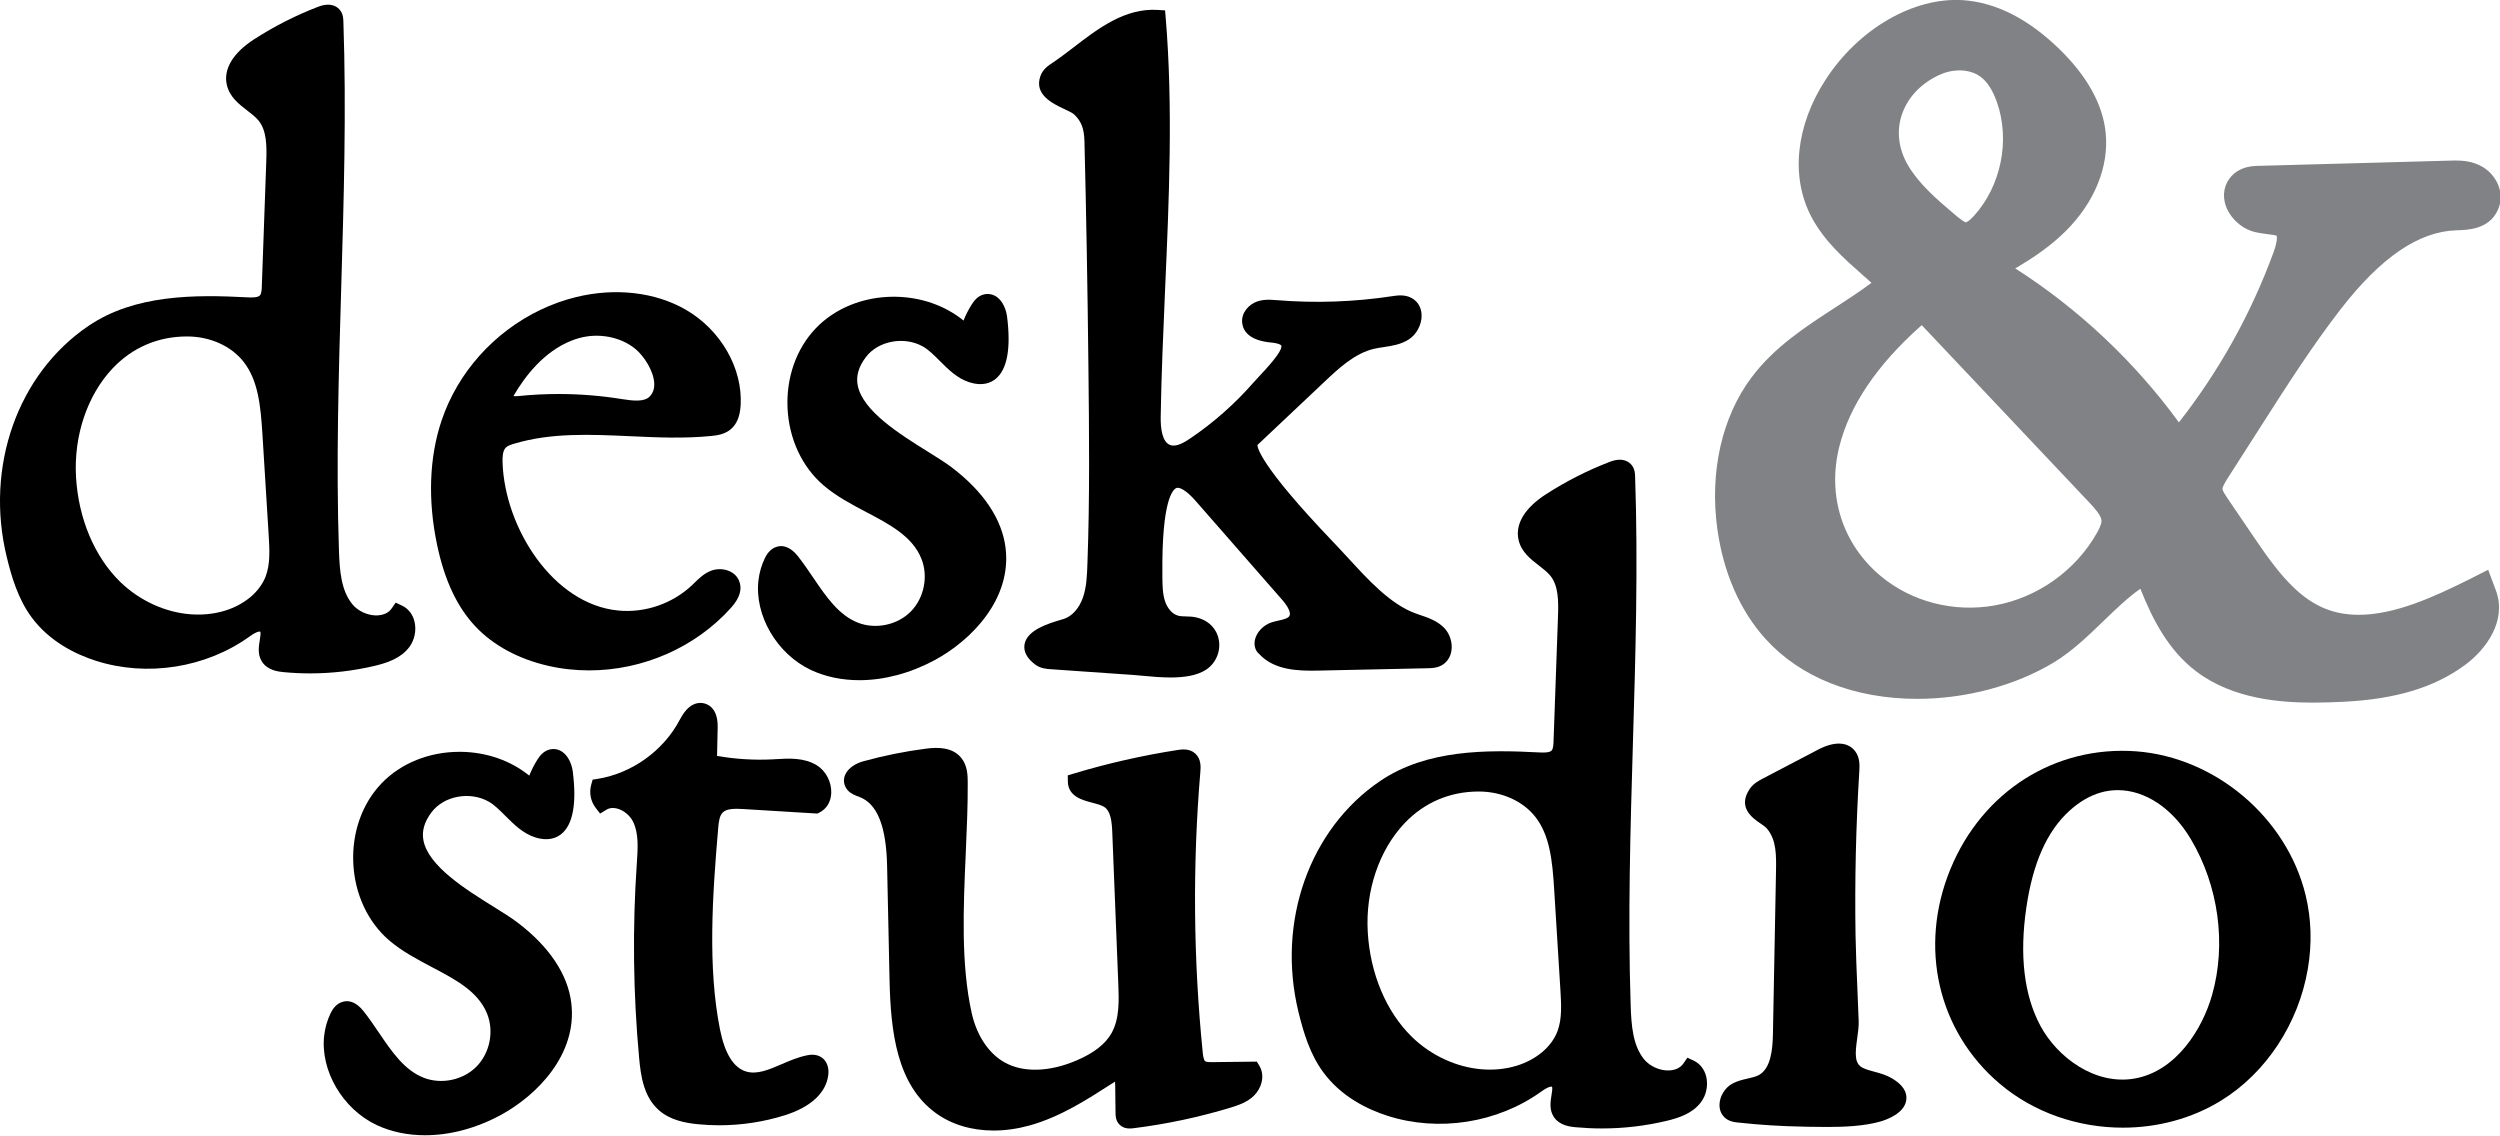 <?xml version="1.0" encoding="UTF-8" standalone="no"?><!DOCTYPE svg PUBLIC "-//W3C//DTD SVG 1.1//EN" "http://www.w3.org/Graphics/SVG/1.1/DTD/svg11.dtd"><svg width="100%" height="100%" viewBox="0 0 711 323" version="1.1" xmlns="http://www.w3.org/2000/svg" xmlns:xlink="http://www.w3.org/1999/xlink" xml:space="preserve" style="fill-rule:evenodd;clip-rule:evenodd;stroke-linejoin:round;stroke-miterlimit:1.414;"><g id="Artboard"><path d="M546.108,92.857c0.166,-0.147 0.307,-0.272 0.435,-0.378c0.025,0.025 0.053,0.053 0.078,0.078l47.503,50.281c1.684,1.788 3.497,3.816 3.541,5.25c0.037,1.103 -0.975,2.897 -1.344,3.556c-6.059,10.682 -16.906,18.36 -29.003,20.535c-11.635,2.081 -23.656,-1.022 -32.416,-8.332c-10.912,-9.09 -15.312,-22.884 -11.784,-36.903c2.928,-11.618 10.669,-23.087 22.99,-34.087Zm15.247,-31.422c-1.459,1.6 -2.112,1.762 -2.253,1.803c-0.365,-0.069 -1.147,-0.578 -2.234,-1.444l-0.788,-0.662c-5.54,-4.65 -10.375,-8.922 -13.425,-14.088c-2.625,-4.459 -3.309,-9.422 -1.918,-13.972c1.521,-4.984 5.262,-9.121 10.54,-11.646c1.931,-0.919 4.006,-1.407 6.025,-1.407c2.288,0 4.413,0.647 6,1.835c1.875,1.387 3.431,3.812 4.625,7.2c3.816,10.859 1.172,23.872 -6.572,32.381Zm146.282,100.609l-5.585,2.816c-9.684,4.834 -20.878,9.991 -31.231,9.991c-3.563,0 -6.756,-0.597 -9.747,-1.838c-2.919,-1.216 -5.669,-3.041 -8.409,-5.603c-4.322,-4.034 -7.935,-9.166 -11.878,-14.966l-7.197,-10.606c-0.525,-0.766 -1.488,-2.194 -1.519,-2.766c-0.044,-0.684 1.128,-2.521 1.628,-3.296l9.828,-15.363c6.935,-10.844 14.094,-22.053 22.191,-32.516c11.447,-14.759 22.212,-22.084 32.912,-22.4c3.228,-0.087 9.241,-0.253 11.747,-5.75c2.338,-5.031 -0.694,-10.44 -4.79,-12.537c-2.594,-1.375 -5.232,-1.563 -7.463,-1.563l-55.947,1.525c-1.459,0.044 -4.187,0.129 -6.64,2.066c-2.447,1.984 -3.516,5.044 -2.838,8.172c0.838,3.897 4.359,7.478 8.369,8.519c1.178,0.306 2.434,0.49 3.656,0.643c0.981,0.125 2.466,0.319 2.753,0.466c0.003,0.009 0.444,1.078 -0.887,4.734c-6.413,17.491 -15.46,33.732 -26.91,48.354c-12.609,-17.3 -28.522,-32.269 -46.55,-43.794c5.072,-2.953 10.057,-6.325 14.366,-10.613c8.191,-8.143 12.334,-18.325 11.359,-27.928c-0.806,-8.1 -5.25,-16.128 -13.19,-23.853c-8.8,-8.559 -17.994,-13.234 -27.35,-13.891c-14.097,-0.928 -29.716,8.15 -39.082,22.569c-8.537,13.113 -10.05,27.731 -4.046,39.11c3.628,6.837 9.2,11.756 14.606,16.534l0.497,0.437c0.653,0.579 1.309,1.157 1.956,1.741c-3.466,2.588 -7.225,5.025 -10.356,7.05c-8.522,5.534 -17.335,11.256 -23.778,19.888c-8.375,11.168 -11.916,26.812 -9.719,42.921c1.703,12.438 6.403,23.247 13.587,31.26c9.938,11.09 25.328,17.2 43.335,17.2c13.74,0 27.862,-3.766 38.747,-10.331c5.259,-3.175 10.003,-7.772 14.184,-11.819c3.422,-3.3 6.925,-6.681 10.478,-9.16c3.541,8.882 8.016,17.554 15.913,23.522c10.49,7.935 24.046,8.857 33.331,8.857c2.894,0 5.787,-0.097 8.678,-0.244c14.772,-0.763 25.672,-4.06 34.291,-10.381c6.103,-4.432 12.096,-12.666 8.9,-21.272l-2.2,-5.885Z" style="fill:#808285;fill-rule:nonzero;"/><path d="M63.84,173.716c5.659,-1.703 10.04,-5.378 11.725,-9.815c1.343,-3.554 1.09,-7.641 0.853,-11.604l-1.791,-28.937c-0.503,-8.103 -1.247,-15.231 -5.35,-20.463c-3.537,-4.509 -9.54,-7.203 -16.062,-7.209l-0.05,0c-8.21,0 -15.513,3.131 -21.125,9.066c-7.191,7.597 -11.088,19.131 -10.422,30.843c0.669,11.832 5.231,22.7 12.515,29.835c2.738,2.687 6.066,4.95 9.619,6.556c6.666,3.003 13.797,3.6 20.088,1.728Zm52.493,10.406c-2.418,3.15 -6.275,4.4 -9.715,5.232c-6.06,1.434 -12.222,2.159 -18.403,2.159c-2.5,0 -5,-0.116 -7.497,-0.353c-1.397,-0.134 -4.66,-0.434 -6.269,-3.072c-1.231,-1.981 -0.862,-4.228 -0.569,-6.034c0.128,-0.769 0.36,-2.21 0.107,-2.419c-0.007,0.006 -0.641,-0.328 -3.022,1.394c-12.422,8.922 -29.178,11.565 -43.753,6.878c-5.482,-1.76 -13.1,-5.347 -18.279,-12.422c-3.756,-5.128 -5.59,-11.231 -7.012,-17.066c-6.253,-25.665 3.087,-52.084 23.256,-65.747c13.241,-8.968 30.269,-8.893 45.222,-8.109c0.925,0.053 2.922,0.15 3.538,-0.569c0.453,-0.512 0.5,-1.787 0.525,-2.634l1.265,-35.438c0.163,-4.484 0.113,-8.74 -2.153,-11.578c-0.841,-1.043 -2.025,-1.959 -3.287,-2.931c-2.325,-1.791 -4.96,-3.819 -5.76,-7.209c-1.065,-4.497 1.697,-9.135 7.778,-13.057c5.7,-3.671 11.794,-6.768 18.125,-9.209c3.76,-1.45 5.585,0.019 6.332,1.022c0.818,1.097 0.865,2.341 0.893,3.081c0.878,25.291 0.119,50.981 -0.615,75.819c-0.725,24.487 -1.475,49.809 -0.644,74.675c0.194,5.797 0.619,11.328 3.756,15.241c0.416,0.531 0.931,1.012 1.525,1.446c1.928,1.404 4.45,2.075 6.553,1.694c1.397,-0.237 2.466,-0.872 3.175,-1.903l1.128,-1.628l1.794,0.847c1.791,0.85 3.053,2.453 3.556,4.547c0.604,2.515 0.01,5.322 -1.55,7.343Z" style="fill-rule:nonzero;"/><path d="M186.062,108.907c-0.216,-3.475 -2.913,-7.669 -5.394,-9.7c-4.169,-3.419 -10.466,-4.622 -16.025,-3.035c-0.738,0.2 -1.453,0.441 -2.15,0.722c-7.816,3.094 -13.181,10.128 -16.313,15.475c-0.062,0.107 -0.112,0.197 -0.153,0.269c0.325,0.05 0.772,0.056 1.35,0.006c3.831,-0.397 7.675,-0.59 11.513,-0.59c6.037,0 12.059,0.484 18.018,1.453c3.138,0.494 6.341,0.856 7.888,-0.76c0.947,-0.987 1.359,-2.253 1.266,-3.84Zm24.14,56.281c0.953,2.325 0.191,4.884 -2.259,7.619c-10.216,11.412 -25.228,17.853 -40.391,17.853c-3.906,0 -7.825,-0.422 -11.672,-1.306c-8.443,-1.938 -15.581,-5.8 -20.65,-11.172c-5.206,-5.516 -8.775,-13.085 -10.903,-23.144c-2.7,-12.75 -2.259,-25.025 1.281,-35.497c4.594,-13.6 14.822,-25.044 28.072,-31.415c3.266,-1.557 6.669,-2.785 10.11,-3.625c11.178,-2.747 22.568,-1.435 31.253,3.584c9.965,5.756 16.231,16.703 15.594,27.225c-0.194,3.15 -1.119,5.366 -2.841,6.794c-1.688,1.403 -3.772,1.722 -5.594,1.893c-7.612,0.757 -15.39,0.419 -22.922,0.06c-11.553,-0.519 -22.503,-1.019 -33.043,2.125c-0.913,0.269 -1.844,0.572 -2.375,1.103c-0.929,0.903 -0.985,2.772 -0.932,4.316c0.632,18.475 14.322,40.284 32.944,42.034c7.619,0.741 15.447,-1.994 20.988,-7.256l0.668,-0.647c1.263,-1.235 2.688,-2.631 4.644,-3.394c2.841,-1.128 6.763,-0.237 8.028,2.85Z" style="fill-rule:nonzero;"/><path d="M285.987,155.851c1.771,14.55 -9.744,26.262 -20.129,31.871c-7.04,3.791 -14.484,5.725 -21.45,5.725c-4.937,0 -9.628,-0.956 -13.793,-2.909c-9.672,-4.55 -16.082,-15.516 -14.907,-25.519c0.254,-2.168 0.854,-4.268 1.794,-6.222c0.341,-0.687 1.35,-2.793 3.597,-3.35c1.391,-0.365 3.522,-0.153 5.813,2.722c1.518,1.928 2.943,4.016 4.356,6.103c3.734,5.494 7.259,10.675 12.756,12.832c5.044,1.959 11.219,0.659 15.016,-3.2c3.797,-3.857 5.025,-10.057 2.981,-15.063c-2.563,-6.312 -8.959,-9.675 -15.716,-13.237c-4.172,-2.2 -8.472,-4.469 -12.078,-7.557c-6.084,-5.193 -9.825,-13.171 -10.247,-21.903c-0.425,-8.74 2.51,-17.056 8.075,-22.828c5.472,-5.684 13.507,-8.925 22.11,-8.925l0.384,0c7.344,0.085 14.244,2.51 19.478,6.775c0.619,-1.565 1.385,-3.081 2.288,-4.515c0.715,-1.129 1.743,-2.466 3.484,-2.91c1.25,-0.309 2.525,-0.078 3.616,0.656c1.85,1.272 2.759,3.76 3,5.685c1.122,9.009 0.043,14.947 -3.21,17.64c-1.353,1.119 -3.768,2.225 -7.584,0.979c-3.394,-1.1 -5.938,-3.647 -8.4,-6.104c-1.594,-1.6 -3.119,-3.115 -4.672,-4.006c-5.356,-3.072 -12.831,-1.675 -16.325,3.006c-2.047,2.719 -2.794,5.325 -2.303,7.96c1.378,7.328 12.059,13.975 19.856,18.828c2.728,1.703 5.178,3.228 6.944,4.578c9.006,6.834 14.278,14.756 15.266,22.888Z" style="fill-rule:nonzero;"/><path d="M412.777,185.135c-0.312,1.869 -1.344,3.344 -2.912,4.162c-1.335,0.691 -2.735,0.725 -3.844,0.75l-31.147,0.672c-5.872,0.128 -12.519,-0.128 -16.766,-4.731c-1.012,-0.797 -1.543,-2.312 -1.228,-3.928c0.447,-2.228 2.466,-4.359 4.822,-5.078c0.594,-0.185 1.235,-0.331 1.869,-0.478c1.397,-0.316 2.716,-0.616 3.137,-1.313c0.5,-0.822 -0.268,-2.537 -2.056,-4.6l-24.544,-28.053c-2.825,-3.241 -4.706,-4.028 -5.506,-3.759c-1,0.384 -4.228,3.278 -4.022,24.572l0,0.618c0.025,2.46 0.044,4.997 0.807,7.169c0.568,1.625 1.862,3.516 3.74,3.981c0.613,0.147 1.35,0.178 2.125,0.194c0.941,0.019 1.875,0.056 2.785,0.247c3.484,0.719 5.937,3.087 6.578,6.334c0.64,3.241 -0.775,6.66 -3.51,8.503c-2.656,1.788 -6.397,2.282 -10.181,2.282c-2.716,0 -5.437,-0.25 -7.806,-0.475c-0.978,-0.088 -1.885,-0.172 -2.678,-0.232l-23.547,-1.637c-1.166,-0.072 -2.938,-0.2 -4.41,-1.281c-2.425,-1.8 -3.468,-3.76 -3.1,-5.828c0.732,-4.116 7.004,-5.966 10.369,-6.96l0.772,-0.231c2.325,-0.738 4.353,-2.978 5.425,-5.981c1.075,-3.003 1.197,-6.403 1.313,-9.694c0.69,-18.688 0.484,-37.688 0.284,-56.066c-0.244,-22.375 -0.622,-43.79 -1.125,-64.028c-0.088,-3.681 -0.881,-5.762 -2.916,-7.7c-0.481,-0.45 -1.756,-1.053 -2.884,-1.578c-3.231,-1.531 -8.647,-4.084 -6.706,-9.409c0.681,-1.903 2.247,-2.935 3.506,-3.778c2.066,-1.385 3.987,-2.86 5.959,-4.369c6.832,-5.244 14.563,-11.238 23.957,-10.6l2.006,0.128l0.172,2.009c2.125,25.428 0.959,51.9 -0.172,77.488c-0.513,11.884 -1.053,24.178 -1.244,36.081c-0.05,3.231 0.391,7.253 2.766,8.047c1.697,0.584 3.912,-0.722 5.668,-1.913c6.635,-4.49 12.697,-9.85 17.994,-15.918c0.475,-0.553 1.106,-1.21 1.788,-1.944c4.412,-4.675 6.453,-7.544 6.081,-8.55c0,-0.006 -0.416,-0.609 -2.863,-0.834c-6.434,-0.594 -8.046,-3.413 -8.265,-5.679c-0.263,-2.859 1.934,-5.178 4.237,-5.99c0.56,-0.197 1.103,-0.319 1.653,-0.397c1.385,-0.203 2.741,-0.084 3.938,0.009c11.034,0.9 21.997,0.51 32.75,-1.115c1.55,-0.241 3.662,-0.55 5.597,0.5c1.753,0.934 2.784,2.69 2.862,4.809c0.091,2.697 -1.428,5.578 -3.687,7c-2.25,1.431 -4.722,1.803 -7.097,2.156c-0.928,0.141 -1.844,0.275 -2.734,0.478c-5.544,1.3 -10.125,5.61 -14.154,9.425l-19.012,17.932c-0.025,0.506 0.237,5.34 21.659,27.728l1.003,1.05c1.007,1.062 2.05,2.209 3.132,3.375c5.681,6.2 12.112,13.231 19.212,15.765l1.228,0.429c2.307,0.781 4.925,1.665 6.891,3.696c1.609,1.678 2.409,4.244 2.031,6.538Z" style="fill-rule:nonzero;"/><path d="M162.48,285.276c1.772,14.543 -9.743,26.256 -20.122,31.865c-7.043,3.797 -14.487,5.725 -21.456,5.725c-4.931,0 -9.625,-0.956 -13.797,-2.909c-9.665,-4.547 -16.078,-15.516 -14.9,-25.513c0.253,-2.175 0.857,-4.262 1.794,-6.222c0.341,-0.681 1.35,-2.8 3.597,-3.35c1.394,-0.371 3.522,-0.159 5.809,2.722c1.522,1.922 2.944,4.01 4.36,6.103c3.731,5.494 7.253,10.675 12.753,12.819c5.044,1.966 11.219,0.666 15.015,-3.2c3.794,-3.856 5.025,-10.04 2.985,-15.05c-2.563,-6.312 -8.96,-9.681 -15.719,-13.237c-4.169,-2.203 -8.472,-4.475 -12.078,-7.55c-6.081,-5.191 -9.825,-13.185 -10.244,-21.913c-0.431,-8.74 2.51,-17.059 8.075,-22.828c5.472,-5.681 13.51,-8.922 22.11,-8.922l0.381,0c7.344,0.078 14.244,2.513 19.478,6.775c0.619,-1.569 1.387,-3.084 2.287,-4.519c0.716,-1.121 1.741,-2.465 3.485,-2.909c1.25,-0.306 2.531,-0.087 3.615,0.653c1.854,1.281 2.763,3.772 3,5.681c1.122,9.016 0.047,14.947 -3.209,17.647c-1.347,1.116 -3.769,2.222 -7.578,0.975c-3.394,-1.103 -5.941,-3.643 -8.406,-6.097c-1.594,-1.6 -3.119,-3.118 -4.672,-4.009c-5.353,-3.072 -12.835,-1.678 -16.328,3.009c-2.041,2.716 -2.788,5.316 -2.297,7.954c1.378,7.334 12.056,13.981 19.859,18.84c2.728,1.697 5.175,3.216 6.941,4.572c9.006,6.841 14.278,14.75 15.262,22.888Z" style="fill-rule:nonzero;"/><path d="M233.69,300.747c1.44,0.994 2.134,2.863 1.872,4.982c-0.607,5.034 -4.944,9.093 -12.238,11.412c-6.031,1.913 -12.422,2.888 -18.784,2.888c-2.044,0 -4.085,-0.103 -6.119,-0.307c-3.419,-0.346 -7.753,-1.109 -11,-3.953c-4.309,-3.772 -5.175,-9.637 -5.647,-14.837c-1.706,-18.385 -1.925,-37.05 -0.656,-55.488c0.284,-4.193 0.575,-8.428 -1.075,-11.762c-0.86,-1.722 -2.572,-3.172 -4.388,-3.688c-0.85,-0.25 -2.09,-0.384 -3.184,0.288l-1.8,1.1l-1.275,-1.653c-1.422,-1.857 -1.888,-4.303 -1.25,-6.569l0.4,-1.434l1.469,-0.225c9.762,-1.594 18.693,-8.016 23.29,-16.763c0.85,-1.616 1.719,-2.794 2.685,-3.6c1.431,-1.166 3.068,-1.512 4.631,-1c1.641,0.556 3.575,2.178 3.484,6.781l-0.175,8.063c5.228,0.915 10.519,1.244 15.857,0.975l0.931,-0.06c3.74,-0.221 7.981,-0.459 11.587,1.757c2.588,1.593 4.241,4.781 4.103,7.922c-0.109,2.478 -1.337,4.487 -3.384,5.518l-0.569,0.282l-21.225,-1.294c-2.19,-0.122 -4.597,-0.166 -5.734,1.044c-0.872,0.896 -1.081,2.581 -1.228,4.24c-1.675,19.372 -3.019,39.76 0.484,57.35c1.36,6.866 3.841,10.9 7.369,12c3.131,0.975 6.553,-0.497 10.178,-2.065c2.269,-0.982 4.622,-1.988 7.113,-2.5c0.656,-0.141 2.637,-0.557 4.278,0.596Z" style="fill-rule:nonzero;"/><path d="M356.59,311.647c-1.85,1.804 -4.244,2.619 -6.513,3.329c-9.065,2.759 -18.39,4.734 -27.75,5.896c-0.731,0.085 -2.634,0.335 -3.981,-1.075c-1.056,-1.093 -1.084,-2.509 -1.084,-3.206l-0.1,-8.056c0,-0.438 -0.029,-0.725 -0.047,-0.916c-0.141,0.107 -0.413,0.244 -0.794,0.5c-7.291,4.694 -14.822,9.547 -23.509,11.966c-3.485,0.962 -6.922,1.441 -10.225,1.441c-6.225,0 -11.95,-1.688 -16.475,-4.988c-10.994,-8.009 -12.807,-22.912 -13.125,-37.837l-0.694,-32.366c-0.238,-11.444 -2.822,-17.775 -7.9,-19.691l-0.994,-0.378l0,-0.006c-0.953,-0.378 -2.281,-1.05 -2.975,-2.509c-0.531,-1.11 -0.541,-2.354 -0.016,-3.491c0.891,-1.972 3.191,-3.216 5.041,-3.728c5.841,-1.619 11.844,-2.831 17.834,-3.606c3.094,-0.404 7.519,-0.582 10.107,2.628c1.815,2.234 1.825,5.147 1.831,7.075c0.037,6.397 -0.253,13 -0.559,19.993c-0.685,15.535 -1.4,31.594 1.684,45.466c1.412,6.359 4.791,11.469 9.269,14.009c5.284,3.01 12.778,2.832 20.562,-0.512c4.956,-2.113 8.216,-4.669 9.969,-7.806c2.281,-4.091 2.081,-9.335 1.897,-13.966l-1.722,-43.275c-0.119,-2.978 -0.488,-5.894 -2.266,-7.037c-0.847,-0.544 -2.197,-0.891 -3.5,-1.232c-2.712,-0.703 -6.806,-1.784 -6.862,-6l-0.019,-1.747l1.681,-0.512c9.663,-2.916 19.61,-5.169 29.578,-6.713c1.082,-0.165 3.338,-0.512 5.016,1.025c1.722,1.588 1.528,3.932 1.441,5.06c-2.241,26.519 -2.007,53.419 0.665,79.95c0.063,0.622 0.219,2.1 0.691,2.472c0.384,0.293 1.487,0.281 2.1,0.268l12.591,-0.146l0.696,1.134c1.782,2.937 0.566,6.544 -1.543,8.587Z" style="fill-rule:nonzero;"/><path d="M431.202,303.135c5.666,-1.709 10.041,-5.372 11.731,-9.816c1.344,-3.553 1.088,-7.64 0.857,-11.597l-1.794,-28.931c-0.503,-8.109 -1.253,-15.24 -5.347,-20.475c-3.541,-4.506 -9.541,-7.197 -16.066,-7.209l-0.056,0c-8.203,0 -15.506,3.137 -21.115,9.062c-7.191,7.607 -11.097,19.135 -10.425,30.853c0.671,11.825 5.231,22.7 12.518,29.829c2.735,2.693 6.066,4.956 9.613,6.556c6.665,3.003 13.8,3.6 20.084,1.728Zm52.497,10.406c-2.416,3.15 -6.269,4.413 -9.716,5.231c-6.056,1.441 -12.218,2.16 -18.396,2.16c-2.504,0 -5.004,-0.122 -7.5,-0.347c-1.391,-0.134 -4.657,-0.434 -6.275,-3.078c-1.222,-1.981 -0.854,-4.228 -0.569,-6.035c0.14,-0.768 0.369,-2.209 0.112,-2.412c0,0.006 -0.637,-0.334 -3.022,1.387c-12.421,8.922 -29.181,11.572 -43.743,6.879c-5.494,-1.754 -13.113,-5.341 -18.288,-12.422c-3.753,-5.125 -5.584,-11.238 -7.012,-17.066c-6.257,-25.659 3.087,-52.081 23.253,-65.741c13.247,-8.965 30.269,-8.893 45.222,-8.106c0.928,0.044 2.925,0.153 3.54,-0.565c0.45,-0.525 0.5,-1.794 0.525,-2.644l1.263,-35.444c0.165,-4.478 0.122,-8.741 -2.153,-11.572c-0.838,-1.037 -2.028,-1.965 -3.285,-2.94c-2.325,-1.791 -4.962,-3.822 -5.762,-7.204c-1.063,-4.496 1.697,-9.137 7.781,-13.056c5.697,-3.669 11.788,-6.775 18.122,-9.209c3.759,-1.453 5.578,0.012 6.331,1.012c0.822,1.1 0.872,2.344 0.897,3.085c0.872,25.297 0.122,50.987 -0.619,75.828c-0.725,24.5 -1.468,49.806 -0.64,74.672c0.19,5.797 0.625,11.315 3.756,15.24c0.412,0.532 0.931,1.013 1.525,1.447c1.928,1.41 4.456,2.075 6.556,1.697c1.397,-0.241 2.466,-0.881 3.172,-1.9l1.128,-1.634l1.791,0.84c1.787,0.857 3.05,2.472 3.562,4.547c0.594,2.522 0.007,5.335 -1.556,7.35Z" style="fill-rule:nonzero;"/><path d="M542.152,312.819c-0.506,3.9 -5.79,5.685 -7.397,6.147c-4.54,1.288 -10.015,1.544 -15.125,1.544c-1.847,0 -3.65,-0.034 -5.347,-0.059l-1.328,-0.032c-6.306,-0.109 -12.634,-0.5 -18.787,-1.184c-0.697,-0.078 -1.766,-0.188 -2.778,-0.756c-1.538,-0.872 -2.397,-2.428 -2.369,-4.278c0.037,-2.425 1.569,-4.913 3.744,-6.063c1.422,-0.75 2.928,-1.091 4.259,-1.391c1.166,-0.262 2.259,-0.512 3.131,-0.965c3.444,-1.831 3.985,-7.2 4.066,-11.681l0.866,-45.794c0.096,-5.11 0.178,-9.31 -2.532,-12.616c-0.403,-0.49 -1.203,-1.031 -1.972,-1.562c-2.131,-1.453 -6.55,-4.5 -2.937,-9.797c1.019,-1.497 2.566,-2.3 3.681,-2.9l15.778,-8.256c4.632,-2.425 8.453,-2.241 10.522,0.5c1.372,1.837 1.25,4.078 1.166,5.553c-0.966,15.547 -1.325,31.331 -1.075,46.906c0.1,5.156 0.319,10.303 0.537,15.447c0.128,2.912 0.257,5.831 0.353,8.753c0.057,1.556 -0.181,3.266 -0.412,4.925c-0.631,4.462 -0.831,7.259 1.597,8.447c1.05,0.512 2.197,0.812 3.334,1.112c1.635,0.444 3.338,0.91 4.95,1.866c3.003,1.778 4.375,3.847 4.075,6.134Z" style="fill-rule:nonzero;"/><path d="M607.083,306.735c11.879,-2.081 19.294,-14.113 22.038,-23.778c4.109,-14.447 1.85,-31.013 -6.047,-44.306c-5.256,-8.857 -13.044,-13.935 -20.781,-13.935c-1.656,0 -3.31,0.225 -4.941,0.703c-3.075,0.903 -6.04,2.653 -8.837,5.2c-6.378,5.822 -10.375,14.838 -12.225,27.519c-1.988,13.588 -0.653,24.859 3.962,33.528c4.785,8.997 15.569,17.053 26.831,15.069Zm49.254,-31.134c-2.66,15.54 -11.869,29.518 -24.625,37.384c-8.4,5.187 -18.185,7.722 -27.969,7.722c-12.644,0 -25.297,-4.238 -35.016,-12.494c-17.619,-14.947 -23.125,-38.897 -14.044,-61.006c9.075,-22.113 29.738,-35.216 52.869,-33.531c22.56,1.709 42.803,18.896 48.156,40.875c1.65,6.775 1.863,13.859 0.629,21.05Z" style="fill-rule:nonzero;"/></g></svg>